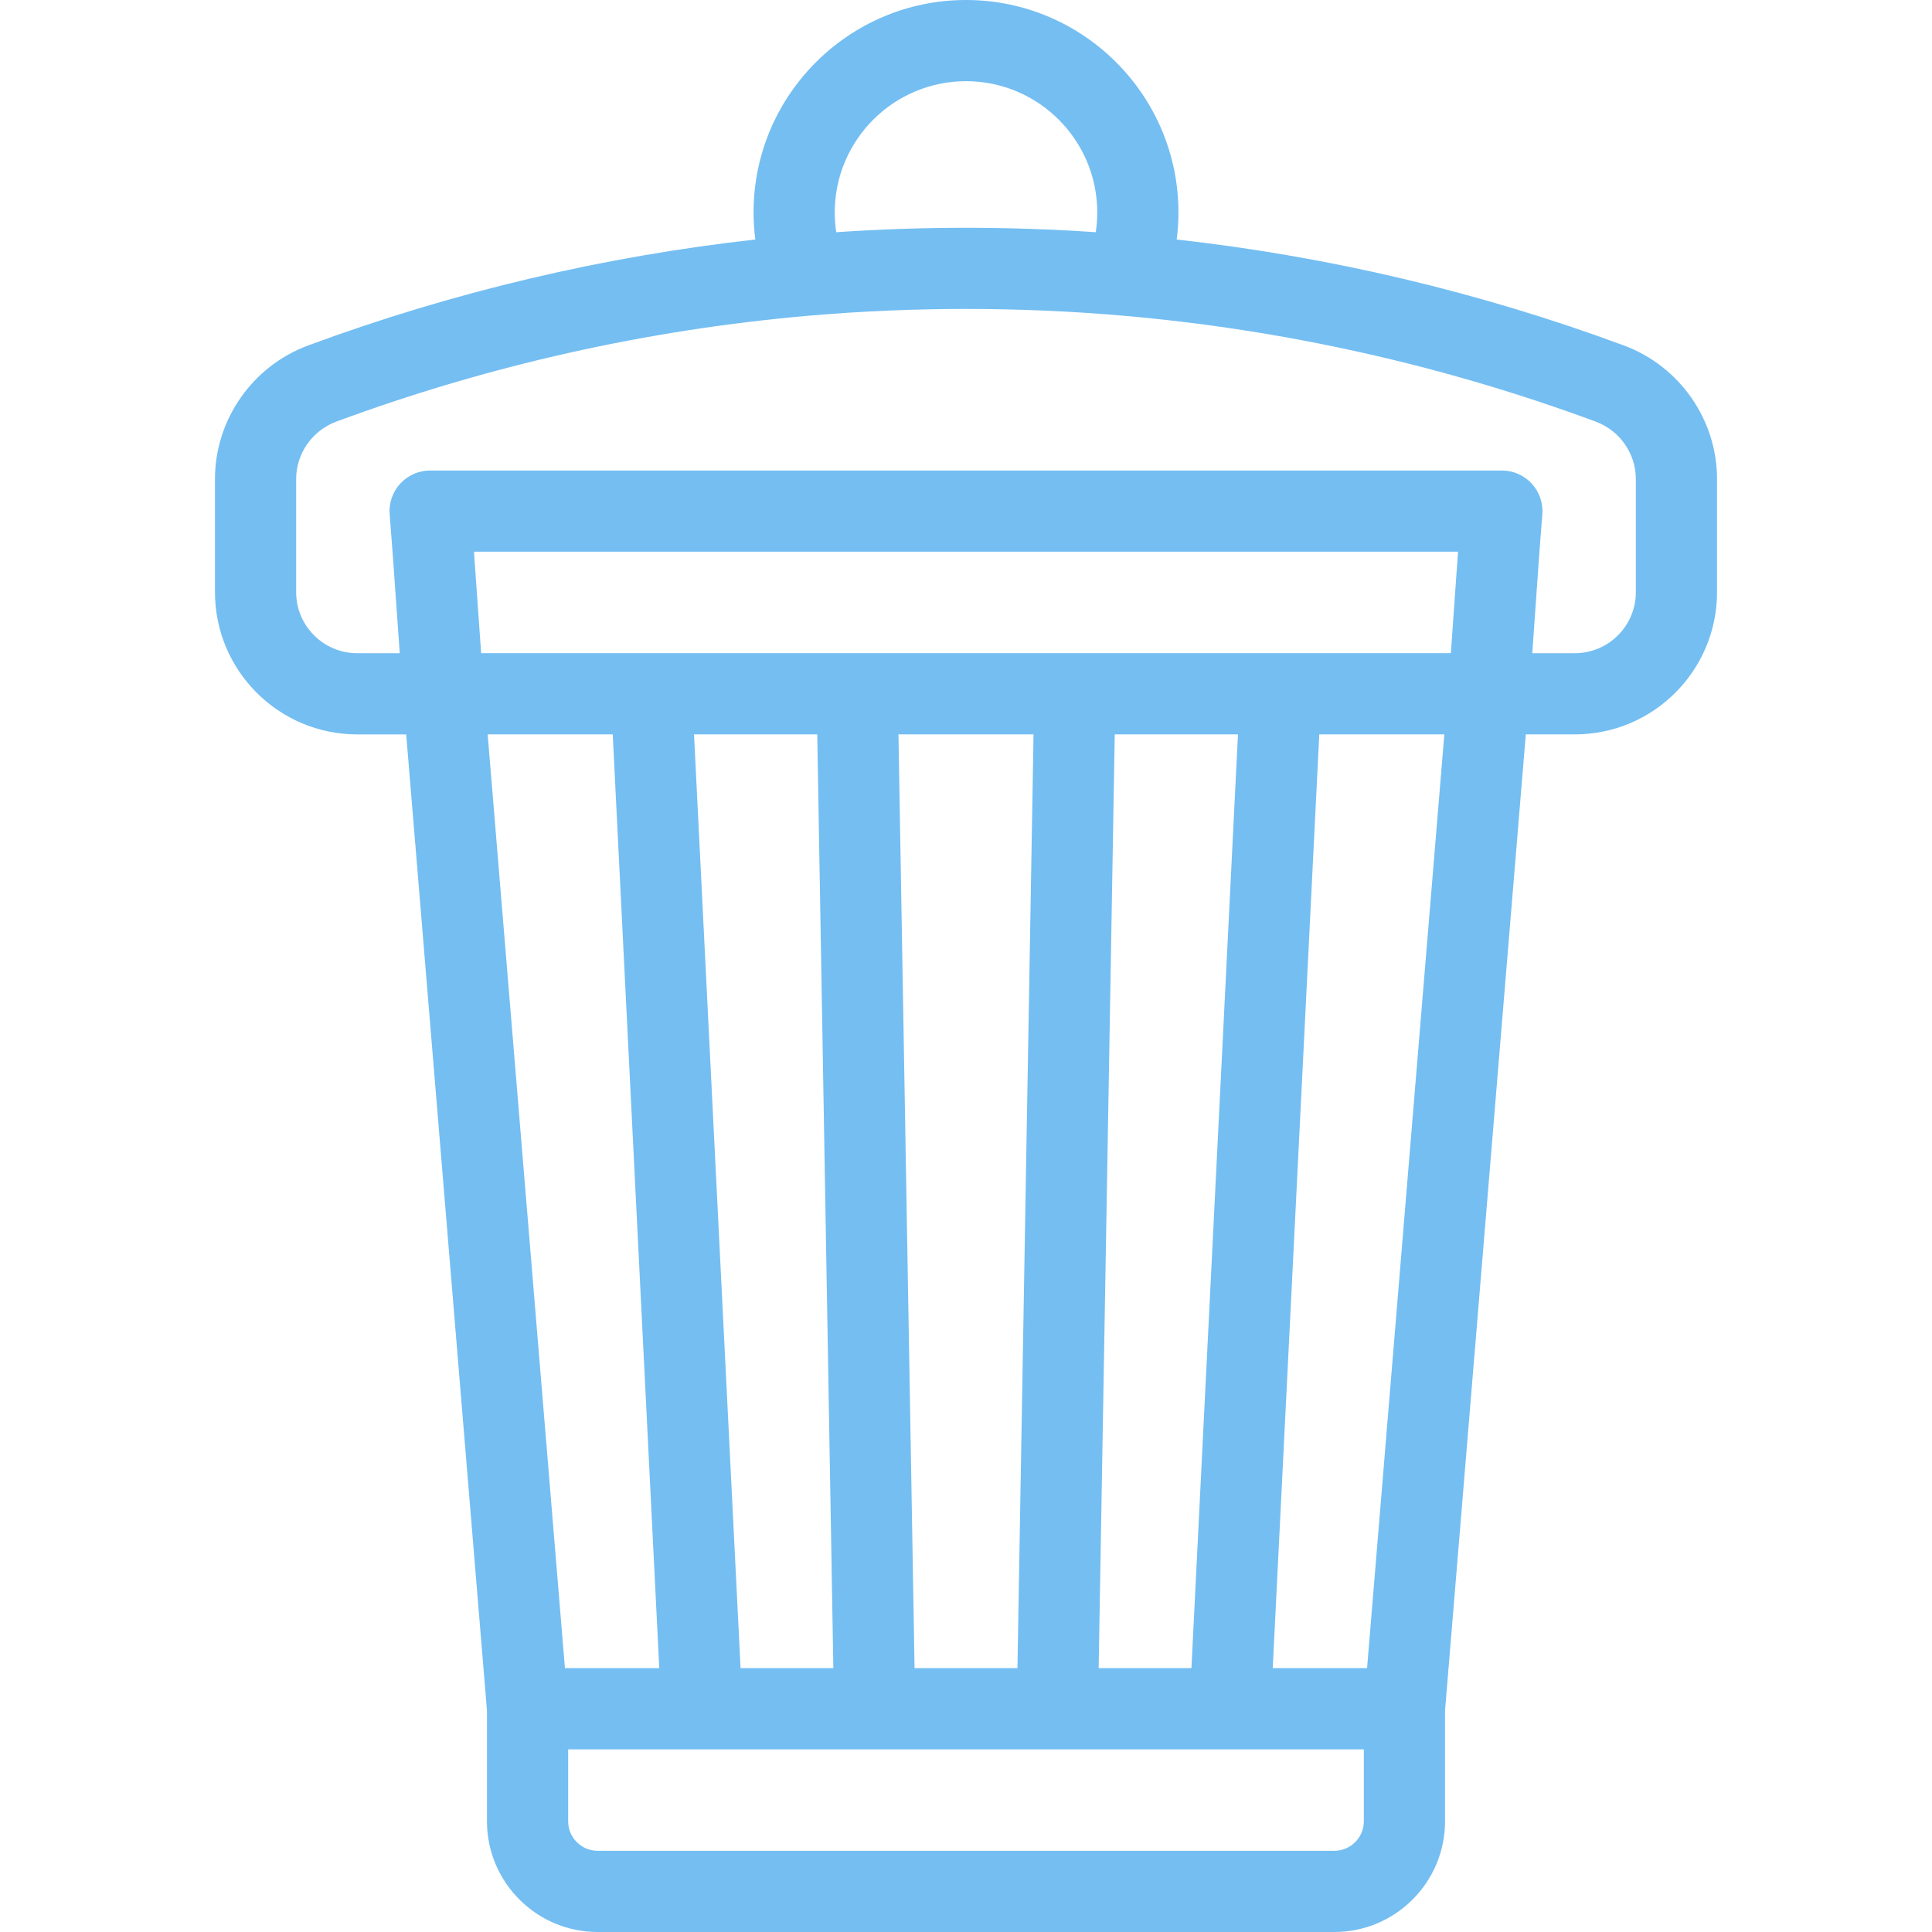 <?xml version="1.0" encoding="iso-8859-1"?>
<!-- Generator: Adobe Illustrator 19.0.0, SVG Export Plug-In . SVG Version: 6.00 Build 0)  -->
<svg xmlns="http://www.w3.org/2000/svg" xmlns:xlink="http://www.w3.org/1999/xlink" version="1.1" id="Layer_1" x="0px" y="0px" viewBox="0 0 512.001 512.001" style="enable-background:new 0 0 512.001 512.001;" xml:space="preserve" width="512px" height="512px">
<g>
	<g>
		<path d="M430.296,91.534c-38.203-14.127-77.994-23.537-118.461-28.062c0.301-2.365,0.465-4.757,0.465-7.173    C312.3,25.257,287.044,0,256.001,0c-31.043,0-56.299,25.257-56.299,56.299c0,2.415,0.164,4.808,0.465,7.173    C159.702,67.997,119.91,77.407,81.715,91.53c-14.8,5.458-24.744,19.679-24.744,35.388v30.027    c0,20.776,16.901,37.677,37.676,37.677h12.999l21.405,258.65v29.391c0,16.176,13.161,29.338,29.338,29.338h195.223    c16.177,0,29.338-13.161,29.338-29.338v-29.379l21.405-258.663h12.999c20.775,0,37.676-16.902,37.676-37.677v-30.027    C455.032,111.209,445.087,96.987,430.296,91.534z M256.001,21.517c19.179,0,34.782,15.603,34.782,34.782    c0,1.766-0.13,3.509-0.387,5.224l0.022,0.018c-22.878-1.561-45.954-1.561-68.833,0l0.022-0.018    c-0.257-1.716-0.387-3.46-0.387-5.224C221.219,37.12,236.821,21.517,256.001,21.517z M129.236,194.62h33.144l12.333,247.45    h-24.999L129.236,194.62z M361.432,482.663c0,4.313-3.508,7.82-7.821,7.82H158.388c-4.312,0-7.821-3.508-7.821-7.821v-19.069    h210.866V482.663z M183.923,194.62h32.658l4.267,247.45h-24.591L183.923,194.62z M238.102,194.62h35.797l-4.266,247.45h-27.264    L238.102,194.62z M291.153,442.07l4.266-247.45h32.658l-12.333,247.45H291.153z M362.288,442.07h-24.999l12.332-247.45h33.145    L362.288,442.07z M384.491,173.103H127.509c-0.265-3.6-1.605-22.745-1.906-26.896h260.793    C386.095,150.365,384.675,170.596,384.491,173.103z M433.515,156.944L433.515,156.944c0,8.91-7.249,16.16-16.159,16.16h-11.29    c0.004-0.059,0.009-0.122,0.013-0.181c0.297-4.101,0.594-8.344,0.884-12.517c0.582-8.342,1.185-16.967,1.771-24.071    c0.246-2.996-0.771-5.96-2.808-8.173c-2.037-2.212-4.907-3.471-7.914-3.471H113.989c-3.007,0-5.876,1.259-7.914,3.471    c-2.038,2.213-3.055,5.176-2.808,8.173c0.585,7.098,1.188,15.716,1.769,24.052c0.295,4.222,0.594,8.514,0.895,12.661    c0.001,0.019,0.003,0.039,0.004,0.057h-11.29c-8.91,0-16.159-7.249-16.159-16.16v-30.027c0-6.737,4.288-12.844,10.681-15.203    c40.33-14.912,82.509-24.355,125.359-28.064c27.521-2.371,55.429-2.373,82.947,0c42.853,3.709,85.032,13.152,125.37,28.069    c6.384,2.354,10.672,8.461,10.672,15.198V156.944z" fill="#74bef2"/>
	</g>
</g>
<g>
</g>
<g>
</g>
<g>
</g>
<g>
</g>
<g>
</g>
<g>
</g>
<g>
</g>
<g>
</g>
<g>
</g>
<g>
</g>
<g>
</g>
<g>
</g>
<g>
</g>
<g>
</g>
<g>
</g>
</svg>
